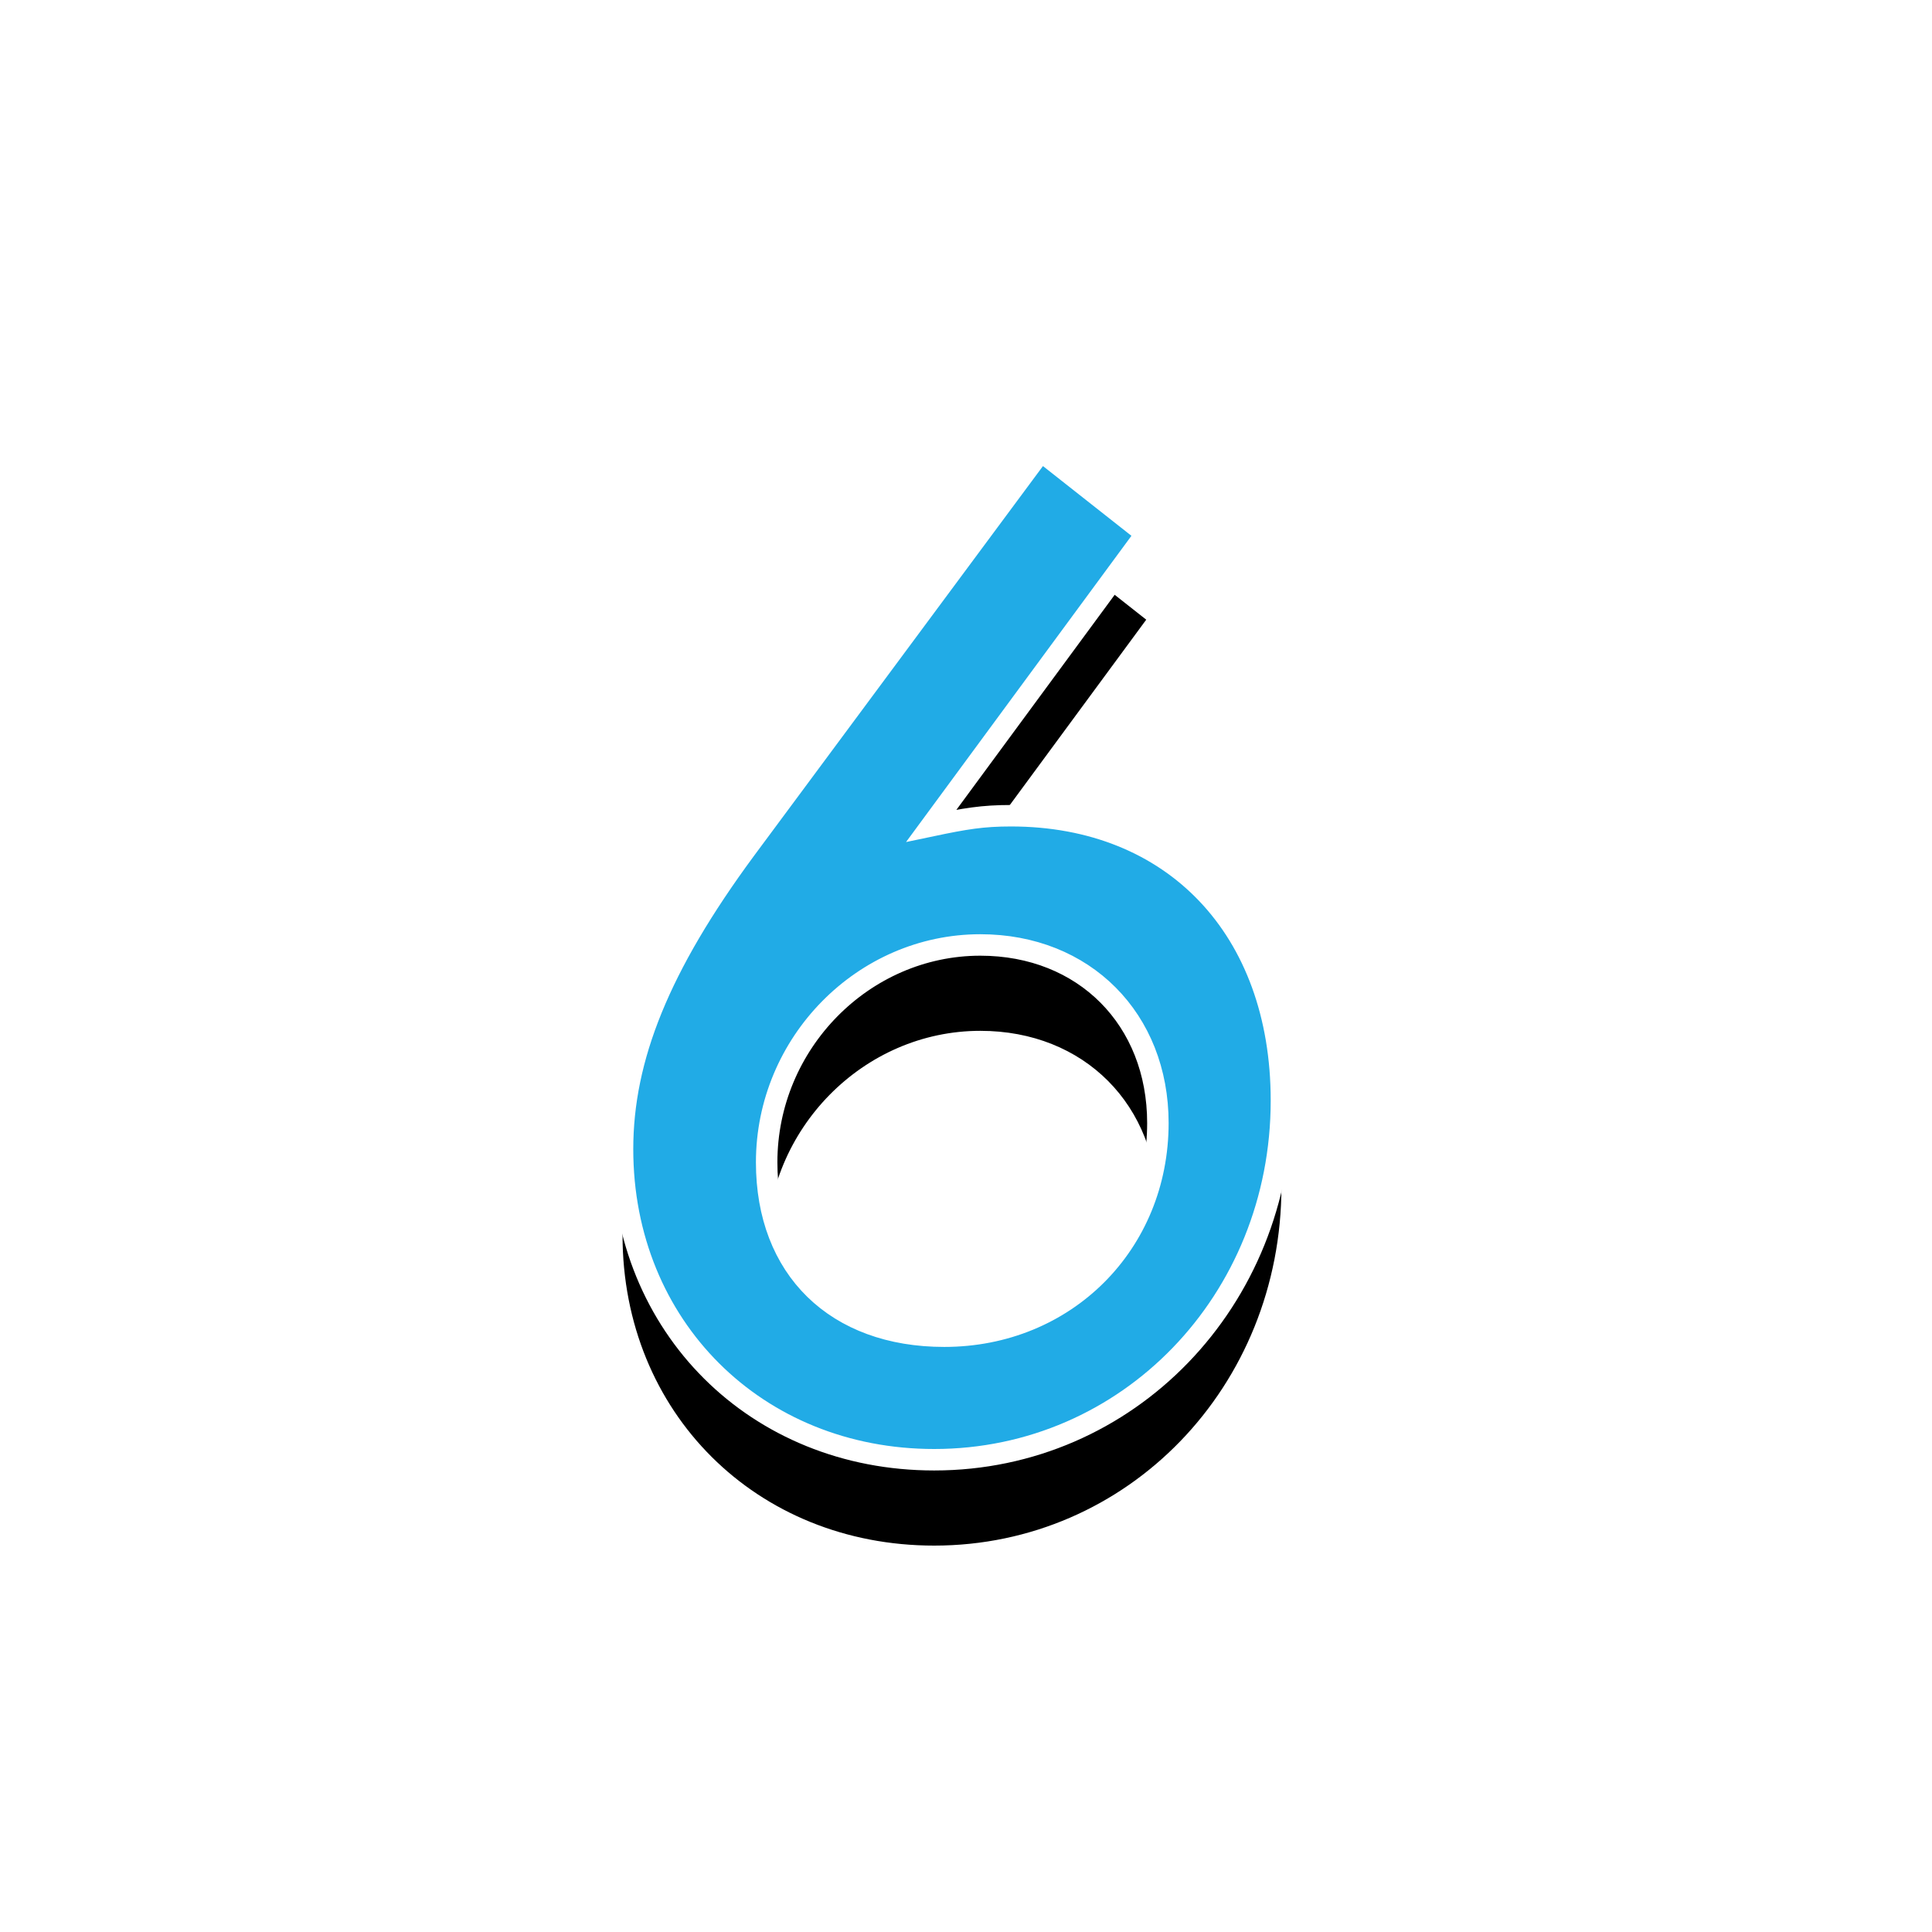 <?xml version="1.0" encoding="UTF-8"?>
<svg width="90px" height="90px" viewBox="0 0 90 90" version="1.1" xmlns="http://www.w3.org/2000/svg" xmlns:xlink="http://www.w3.org/1999/xlink">
    <title>PC_img_ranking_6</title>
    <defs>
        <path d="M35.714,54.145 C35.714,59.11 38.942,62.245 43.986,62.245 C49.635,62.245 53.939,57.934 53.939,52.316 C53.939,47.482 50.509,44.02 45.667,44.02 C40.22,44.02 35.714,48.593 35.714,54.145 L35.714,54.145 Z M43.386,38.467 C44.977,38.133 45.772,38 47.098,38 C54.655,38 59.694,43.267 59.694,51.267 C59.694,60.6 52.534,68 43.518,68 C35.232,68 29,61.8 29,53.534 C29,49.267 30.724,45 34.701,39.6 L48.49,21 L53.396,24.867 L43.386,38.467 Z" id="path-1"></path>
        <filter x="-83.1%" y="-50.5%" width="266.2%" height="209.0%" filterUnits="objectBoundingBox" id="filter-2">
            <feMorphology radius="0.5" operator="dilate" in="SourceAlpha" result="shadowSpreadOuter1"></feMorphology>
            <feOffset dx="0" dy="2" in="shadowSpreadOuter1" result="shadowOffsetOuter1"></feOffset>
            <feGaussianBlur stdDeviation="8" in="shadowOffsetOuter1" result="shadowBlurOuter1"></feGaussianBlur>
            <feComposite in="shadowBlurOuter1" in2="SourceAlpha" operator="out" result="shadowBlurOuter1"></feComposite>
            <feColorMatrix values="0 0 0 0 1   0 0 0 0 1   0 0 0 0 1  0 0 0 0.9 0" type="matrix" in="shadowBlurOuter1" result="shadowMatrixOuter1"></feColorMatrix>
            <feMorphology radius="0.5" operator="dilate" in="SourceAlpha" result="shadowSpreadOuter2"></feMorphology>
            <feOffset dx="0" dy="2" in="shadowSpreadOuter2" result="shadowOffsetOuter2"></feOffset>
            <feGaussianBlur stdDeviation="5" in="shadowOffsetOuter2" result="shadowBlurOuter2"></feGaussianBlur>
            <feComposite in="shadowBlurOuter2" in2="SourceAlpha" operator="out" result="shadowBlurOuter2"></feComposite>
            <feColorMatrix values="0 0 0 0 1   0 0 0 0 1   0 0 0 0 1  0 0 0 1 0" type="matrix" in="shadowBlurOuter2" result="shadowMatrixOuter2"></feColorMatrix>
            <feMerge>
                <feMergeNode in="shadowMatrixOuter1"></feMergeNode>
                <feMergeNode in="shadowMatrixOuter2"></feMergeNode>
            </feMerge>
        </filter>
    </defs>
    <g id="PC_img_ranking_6" stroke="none" stroke-width="1" fill="none" fill-rule="evenodd">
        <g id="Fill-1">
            <use fill="black" fill-opacity="1" filter="url(#filter-2)" xlink:href="#path-1"></use>
            <use stroke="#FFFFFF" stroke-width="1" fill="#21ABE6" fill-rule="evenodd" xlink:href="#path-1"></use>
        </g>
    </g>
</svg>